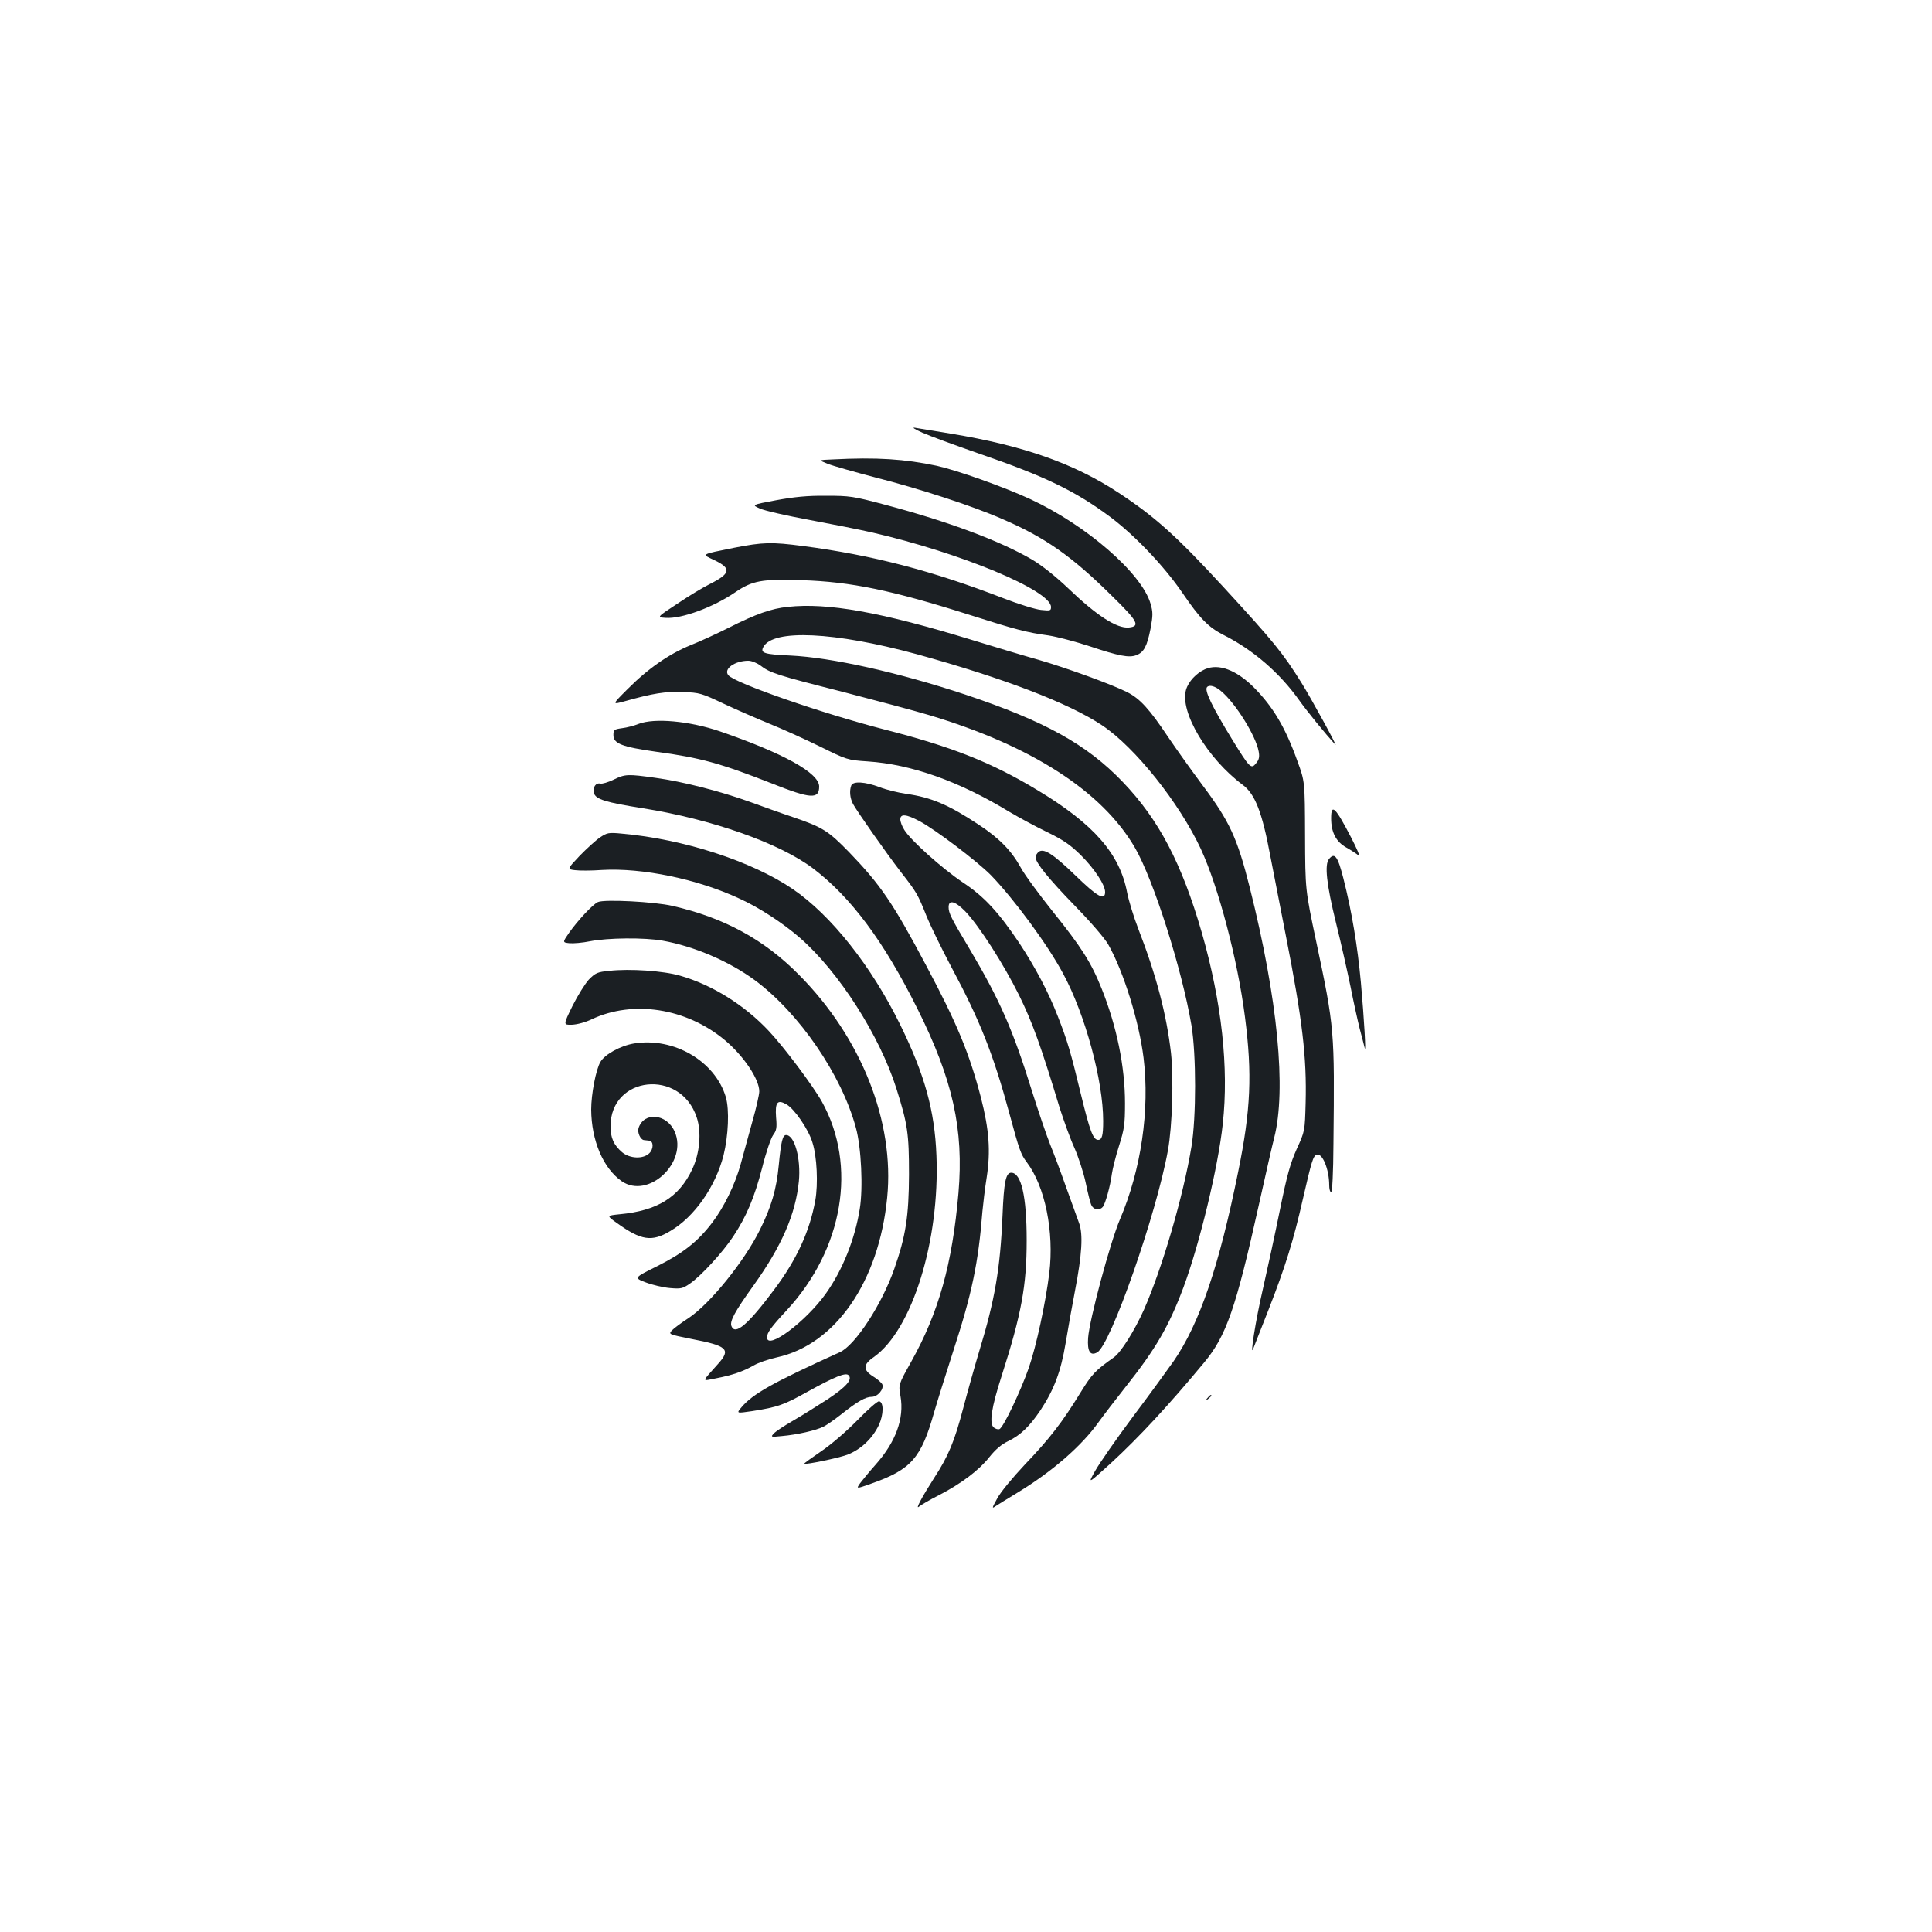 <?xml version="1.0" standalone="no"?>
<!DOCTYPE svg PUBLIC "-//W3C//DTD SVG 20010904//EN"
 "http://www.w3.org/TR/2001/REC-SVG-20010904/DTD/svg10.dtd">
<svg version="1.0" xmlns="http://www.w3.org/2000/svg"
 width="1000pt" height="1000pt" viewBox="0 0 1000 1000"
 preserveAspectRatio="xMidYMid meet">
<g transform="translate(0,1000) scale(0.1,-0.1)"
fill="#1b1f23" stroke="none">
<path d="M4775 7760 c39 -17 169 -65 290 -107 343 -118 499 -193 682 -329 127
-95 278 -254 372 -391 92 -135 135 -179 213 -219 155 -78 292 -197 393 -339
40 -56 130 -167 187 -230 16 -18 -124 238 -175 320 -98 157 -145 214 -403 495
-244 265 -355 365 -545 490 -230 151 -491 243 -865 305 -87 14 -172 28 -189
31 -17 3 0 -8 40 -26z"/>
<path d="M4310 7622 c-75 -3 -75 -3 -25 -23 28 -11 138 -42 245 -70 228 -58
505 -148 657 -215 223 -96 360 -192 571 -401 132 -129 145 -155 85 -161 -62
-6 -166 61 -313 202 -66 63 -137 119 -187 149 -167 98 -436 198 -760 284 -168
45 -185 47 -308 47 -96 1 -164 -6 -257 -23 -128 -24 -128 -24 -85 -43 23 -11
138 -37 256 -59 118 -22 264 -51 325 -65 457 -105 926 -300 926 -386 0 -19 -4
-20 -52 -15 -29 3 -116 30 -193 60 -369 143 -681 224 -1040 271 -161 21 -206
20 -354 -9 -178 -36 -172 -32 -102 -65 89 -43 83 -69 -29 -125 -30 -15 -104
-59 -163 -99 -108 -71 -108 -71 -62 -74 83 -6 247 55 360 132 89 61 139 70
345 63 254 -8 467 -52 870 -180 238 -76 296 -91 407 -106 45 -7 140 -32 213
-56 150 -50 204 -61 242 -46 39 15 55 46 73 136 13 71 13 86 0 131 -46 157
-331 405 -621 540 -138 64 -378 149 -485 173 -165 35 -312 45 -539 33z"/>
<path d="M4079 6859 c-88 -9 -164 -36 -309 -109 -58 -29 -146 -70 -197 -90
-110 -45 -220 -121 -327 -229 -79 -79 -79 -79 -10 -60 143 40 208 51 299 47
86 -3 96 -6 210 -60 66 -31 172 -77 235 -103 63 -25 180 -78 260 -117 144 -71
146 -72 250 -79 228 -15 475 -103 736 -262 49 -29 136 -76 194 -104 84 -41
119 -65 173 -118 71 -70 127 -155 127 -192 0 -47 -40 -25 -153 85 -118 114
-166 144 -192 122 -8 -7 -15 -19 -15 -27 0 -28 66 -110 205 -253 81 -83 155
-169 172 -200 79 -140 159 -398 182 -585 33 -270 -13 -581 -122 -836 -51 -120
-158 -518 -165 -614 -5 -70 11 -95 47 -75 69 37 307 717 366 1045 23 125 30
376 16 505 -23 199 -76 402 -168 639 -25 64 -51 150 -59 191 -38 201 -173 355
-464 530 -238 144 -446 226 -795 315 -318 82 -771 239 -805 280 -27 32 33 75
103 75 17 0 44 -11 62 -24 50 -39 88 -51 423 -136 174 -45 377 -99 450 -121
529 -158 896 -394 1066 -686 96 -165 244 -630 293 -920 25 -152 25 -476 0
-628 -42 -255 -151 -628 -246 -844 -50 -111 -119 -221 -156 -247 -96 -68 -112
-84 -173 -183 -94 -153 -158 -236 -286 -370 -64 -68 -127 -144 -144 -176 -28
-51 -29 -55 -9 -41 12 8 64 40 115 71 179 109 331 241 419 365 26 36 88 117
138 180 157 198 224 313 300 515 84 226 180 623 204 847 32 291 -5 629 -108
989 -104 360 -222 586 -410 782 -187 195 -403 314 -815 452 -347 115 -692 192
-906 202 -134 6 -156 13 -139 44 50 94 368 79 794 -37 449 -124 785 -252 959
-368 170 -113 399 -400 511 -639 92 -199 191 -574 229 -871 38 -295 30 -482
-35 -800 -99 -490 -200 -786 -334 -981 -27 -38 -120 -167 -209 -285 -88 -118
-177 -246 -198 -284 -38 -68 -38 -68 80 39 147 135 299 299 485 523 114 137
164 281 282 812 36 162 72 320 80 350 64 249 19 718 -126 1295 -65 259 -105
344 -245 531 -53 71 -133 183 -177 248 -98 147 -147 200 -212 233 -76 39 -315
126 -460 168 -72 20 -231 68 -355 106 -465 142 -737 190 -941 168z"/>
<path d="M6237 6536 c-45 -20 -86 -64 -98 -106 -34 -114 110 -356 294 -493 63
-47 100 -141 142 -367 15 -74 50 -259 80 -410 87 -441 109 -634 103 -868 -4
-147 -4 -147 -46 -239 -34 -76 -50 -134 -87 -315 -25 -123 -65 -308 -89 -413
-37 -159 -68 -357 -49 -305 3 8 39 99 79 201 86 220 129 357 178 574 45 196
53 222 71 228 29 12 65 -75 65 -157 0 -20 4 -36 10 -36 6 0 11 95 12 253 6
586 6 594 -90 1047 -56 265 -56 265 -57 545 -1 280 -1 280 -39 384 -63 176
-126 282 -227 384 -91 90 -182 124 -252 93z m83 -113 c76 -63 181 -233 195
-313 5 -27 2 -42 -13 -60 -26 -33 -33 -26 -124 122 -106 173 -146 257 -130
272 12 13 42 5 72 -21z"/>
<path d="M3305 6253 c-22 -9 -60 -19 -85 -22 -42 -6 -45 -8 -45 -36 0 -44 45
-61 221 -86 230 -31 334 -60 601 -165 199 -79 243 -82 243 -15 0 70 -184 172
-515 286 -156 53 -338 70 -420 38z"/>
<path d="M3175 5964 c-27 -13 -58 -22 -67 -20 -24 6 -41 -19 -34 -48 8 -33 60
-49 256 -80 356 -57 704 -180 877 -310 196 -148 367 -377 541 -726 184 -368
241 -625 213 -955 -32 -368 -102 -618 -245 -874 -66 -118 -66 -118 -55 -178
20 -115 -24 -236 -129 -354 -32 -36 -68 -80 -80 -96 -21 -30 -21 -30 58 -2
207 73 258 132 325 369 15 52 60 196 100 320 95 292 129 452 150 720 4 41 13
120 22 175 21 137 13 247 -30 415 -60 229 -123 382 -284 684 -171 322 -235
416 -398 585 -107 110 -137 129 -286 180 -63 21 -166 58 -229 81 -150 54 -347
105 -488 124 -143 20 -156 20 -217 -10z"/>
<path d="M4406 5934 c-10 -27 -7 -64 9 -95 20 -37 168 -249 249 -354 81 -104
86 -113 131 -225 21 -52 79 -171 129 -265 148 -276 217 -450 301 -760 51 -189
59 -210 89 -250 95 -125 143 -360 117 -575 -19 -154 -67 -377 -106 -490 -42
-120 -132 -310 -152 -317 -7 -3 -20 1 -29 8 -25 21 -13 102 41 269 102 318
129 466 129 700 0 228 -28 350 -80 350 -28 0 -38 -48 -45 -222 -12 -275 -39
-434 -120 -700 -22 -73 -60 -208 -84 -299 -45 -171 -76 -245 -150 -359 -62
-97 -100 -167 -78 -148 10 8 55 35 101 58 118 61 209 130 262 197 32 40 62 66
97 83 65 31 112 77 168 160 71 108 106 200 131 350 12 74 34 195 48 268 36
186 43 294 21 352 -9 25 -38 106 -65 180 -26 74 -64 176 -84 225 -20 50 -63
177 -96 282 -97 312 -165 467 -319 727 -100 167 -111 190 -111 221 0 40 34 31
86 -22 71 -74 199 -273 279 -435 69 -140 114 -266 210 -583 21 -65 54 -158 76
-206 21 -48 48 -130 59 -183 11 -53 24 -106 30 -116 12 -23 42 -26 58 -7 13
16 39 108 47 171 4 27 20 92 37 145 27 86 31 109 31 221 0 190 -43 398 -121
593 -54 135 -105 215 -253 399 -72 90 -147 192 -166 228 -48 87 -110 151 -218
222 -154 102 -245 141 -374 159 -41 6 -104 21 -139 35 -75 28 -137 32 -146 8z
m353 -184 c83 -44 300 -209 370 -280 119 -123 294 -360 374 -510 114 -211 207
-554 207 -762 0 -75 -6 -98 -26 -98 -26 0 -43 46 -89 235 -53 219 -69 275
-120 405 -47 122 -115 251 -198 377 -108 161 -182 242 -294 316 -107 72 -269
217 -302 271 -12 18 -21 43 -21 55 0 30 31 27 99 -9z"/>
<path d="M6890 5765 c0 -73 25 -122 79 -152 25 -14 54 -33 63 -41 10 -8 -8 34
-39 94 -81 156 -103 178 -103 99z"/>
<path d="M3105 5665 c-22 -15 -69 -58 -105 -95 -65 -69 -65 -69 -24 -74 23 -3
86 -3 140 1 209 12 494 -47 711 -148 102 -46 227 -128 313 -203 202 -176 413
-506 500 -781 58 -184 65 -232 65 -445 -1 -217 -17 -318 -76 -487 -64 -184
-203 -397 -282 -432 -346 -157 -450 -215 -509 -285 -27 -32 -27 -32 55 -20
134 21 164 32 286 100 143 79 198 101 213 86 22 -22 -11 -60 -109 -125 -54
-35 -134 -85 -179 -111 -44 -25 -89 -55 -98 -65 -18 -19 -17 -20 41 -14 79 7
177 29 216 49 18 9 59 38 92 64 83 66 125 90 157 90 31 0 64 40 55 64 -4 9
-24 27 -47 41 -54 34 -54 62 3 101 198 140 342 602 324 1043 -9 233 -61 419
-187 676 -149 304 -359 569 -558 704 -212 144 -565 258 -882 286 -70 7 -78 5
-115 -20z"/>
<path d="M6879 5554 c-24 -29 -13 -131 36 -330 26 -104 59 -252 75 -329 15
-77 37 -176 48 -220 12 -44 23 -89 26 -100 7 -31 -3 150 -20 340 -17 185 -47
368 -91 540 -29 114 -45 134 -74 99z"/>
<path d="M3095 5331 c-27 -12 -103 -94 -148 -157 -36 -52 -36 -52 0 -56 20 -2
68 2 107 10 92 18 281 20 376 3 163 -29 344 -107 475 -203 231 -170 451 -491
525 -765 28 -101 38 -312 20 -421 -25 -156 -89 -316 -175 -437 -104 -146 -305
-296 -305 -227 0 24 22 54 102 140 293 317 366 749 182 1080 -46 82 -195 281
-274 365 -126 135 -295 240 -460 287 -86 25 -260 37 -366 25 -63 -6 -72 -11
-106 -45 -20 -22 -58 -83 -85 -137 -48 -98 -48 -98 -3 -97 26 1 69 12 102 28
214 101 489 59 689 -107 97 -81 179 -202 179 -266 0 -16 -16 -87 -36 -157 -19
-71 -47 -169 -60 -219 -30 -108 -87 -224 -148 -304 -75 -98 -150 -157 -283
-224 -123 -61 -123 -61 -60 -85 34 -13 90 -26 124 -29 58 -5 66 -3 104 23 57
39 170 162 224 244 69 104 110 202 150 356 19 77 45 152 56 168 18 24 21 38
16 92 -6 80 7 95 55 67 41 -24 113 -129 133 -196 24 -74 30 -215 15 -300 -29
-160 -96 -307 -215 -465 -134 -179 -200 -235 -219 -186 -10 25 17 75 114 210
146 204 218 369 235 540 11 116 -22 239 -66 239 -18 0 -26 -31 -38 -155 -12
-126 -38 -215 -98 -336 -80 -162 -258 -383 -370 -457 -37 -24 -76 -53 -86 -64
-17 -19 -15 -20 100 -43 188 -36 207 -54 141 -128 -89 -100 -88 -91 -11 -76
83 16 139 35 195 67 24 14 77 32 118 41 304 66 529 391 572 827 39 392 -133
828 -457 1154 -181 183 -388 295 -654 356 -95 22 -353 35 -386 20z"/>
<path d="M3281 4599 c-70 -12 -150 -56 -173 -95 -24 -40 -48 -168 -48 -247 1
-160 62 -304 158 -371 138 -95 344 98 274 257 -41 93 -159 104 -187 18 -7 -23
10 -60 28 -62 7 -1 19 -2 27 -3 23 -2 24 -42 1 -65 -31 -31 -100 -29 -141 5
-43 37 -60 74 -60 134 0 262 362 300 446 47 26 -77 16 -186 -23 -269 -68 -145
-181 -215 -376 -233 -68 -7 -68 -7 -13 -46 125 -90 180 -98 275 -41 125 73
234 229 276 392 25 102 31 235 12 301 -55 186 -269 312 -476 278z"/>
<path d="M6249 2763 c-13 -16 -12 -17 4 -4 9 7 17 15 17 17 0 8 -8 3 -21 -13z"/>
<path d="M4440 2651 c-55 -56 -134 -125 -187 -161 -51 -35 -92 -64 -90 -66 7
-6 171 28 222 46 70 27 130 83 164 154 25 54 26 119 1 123 -8 1 -58 -42 -110
-96z"/>
</g>
</svg>
